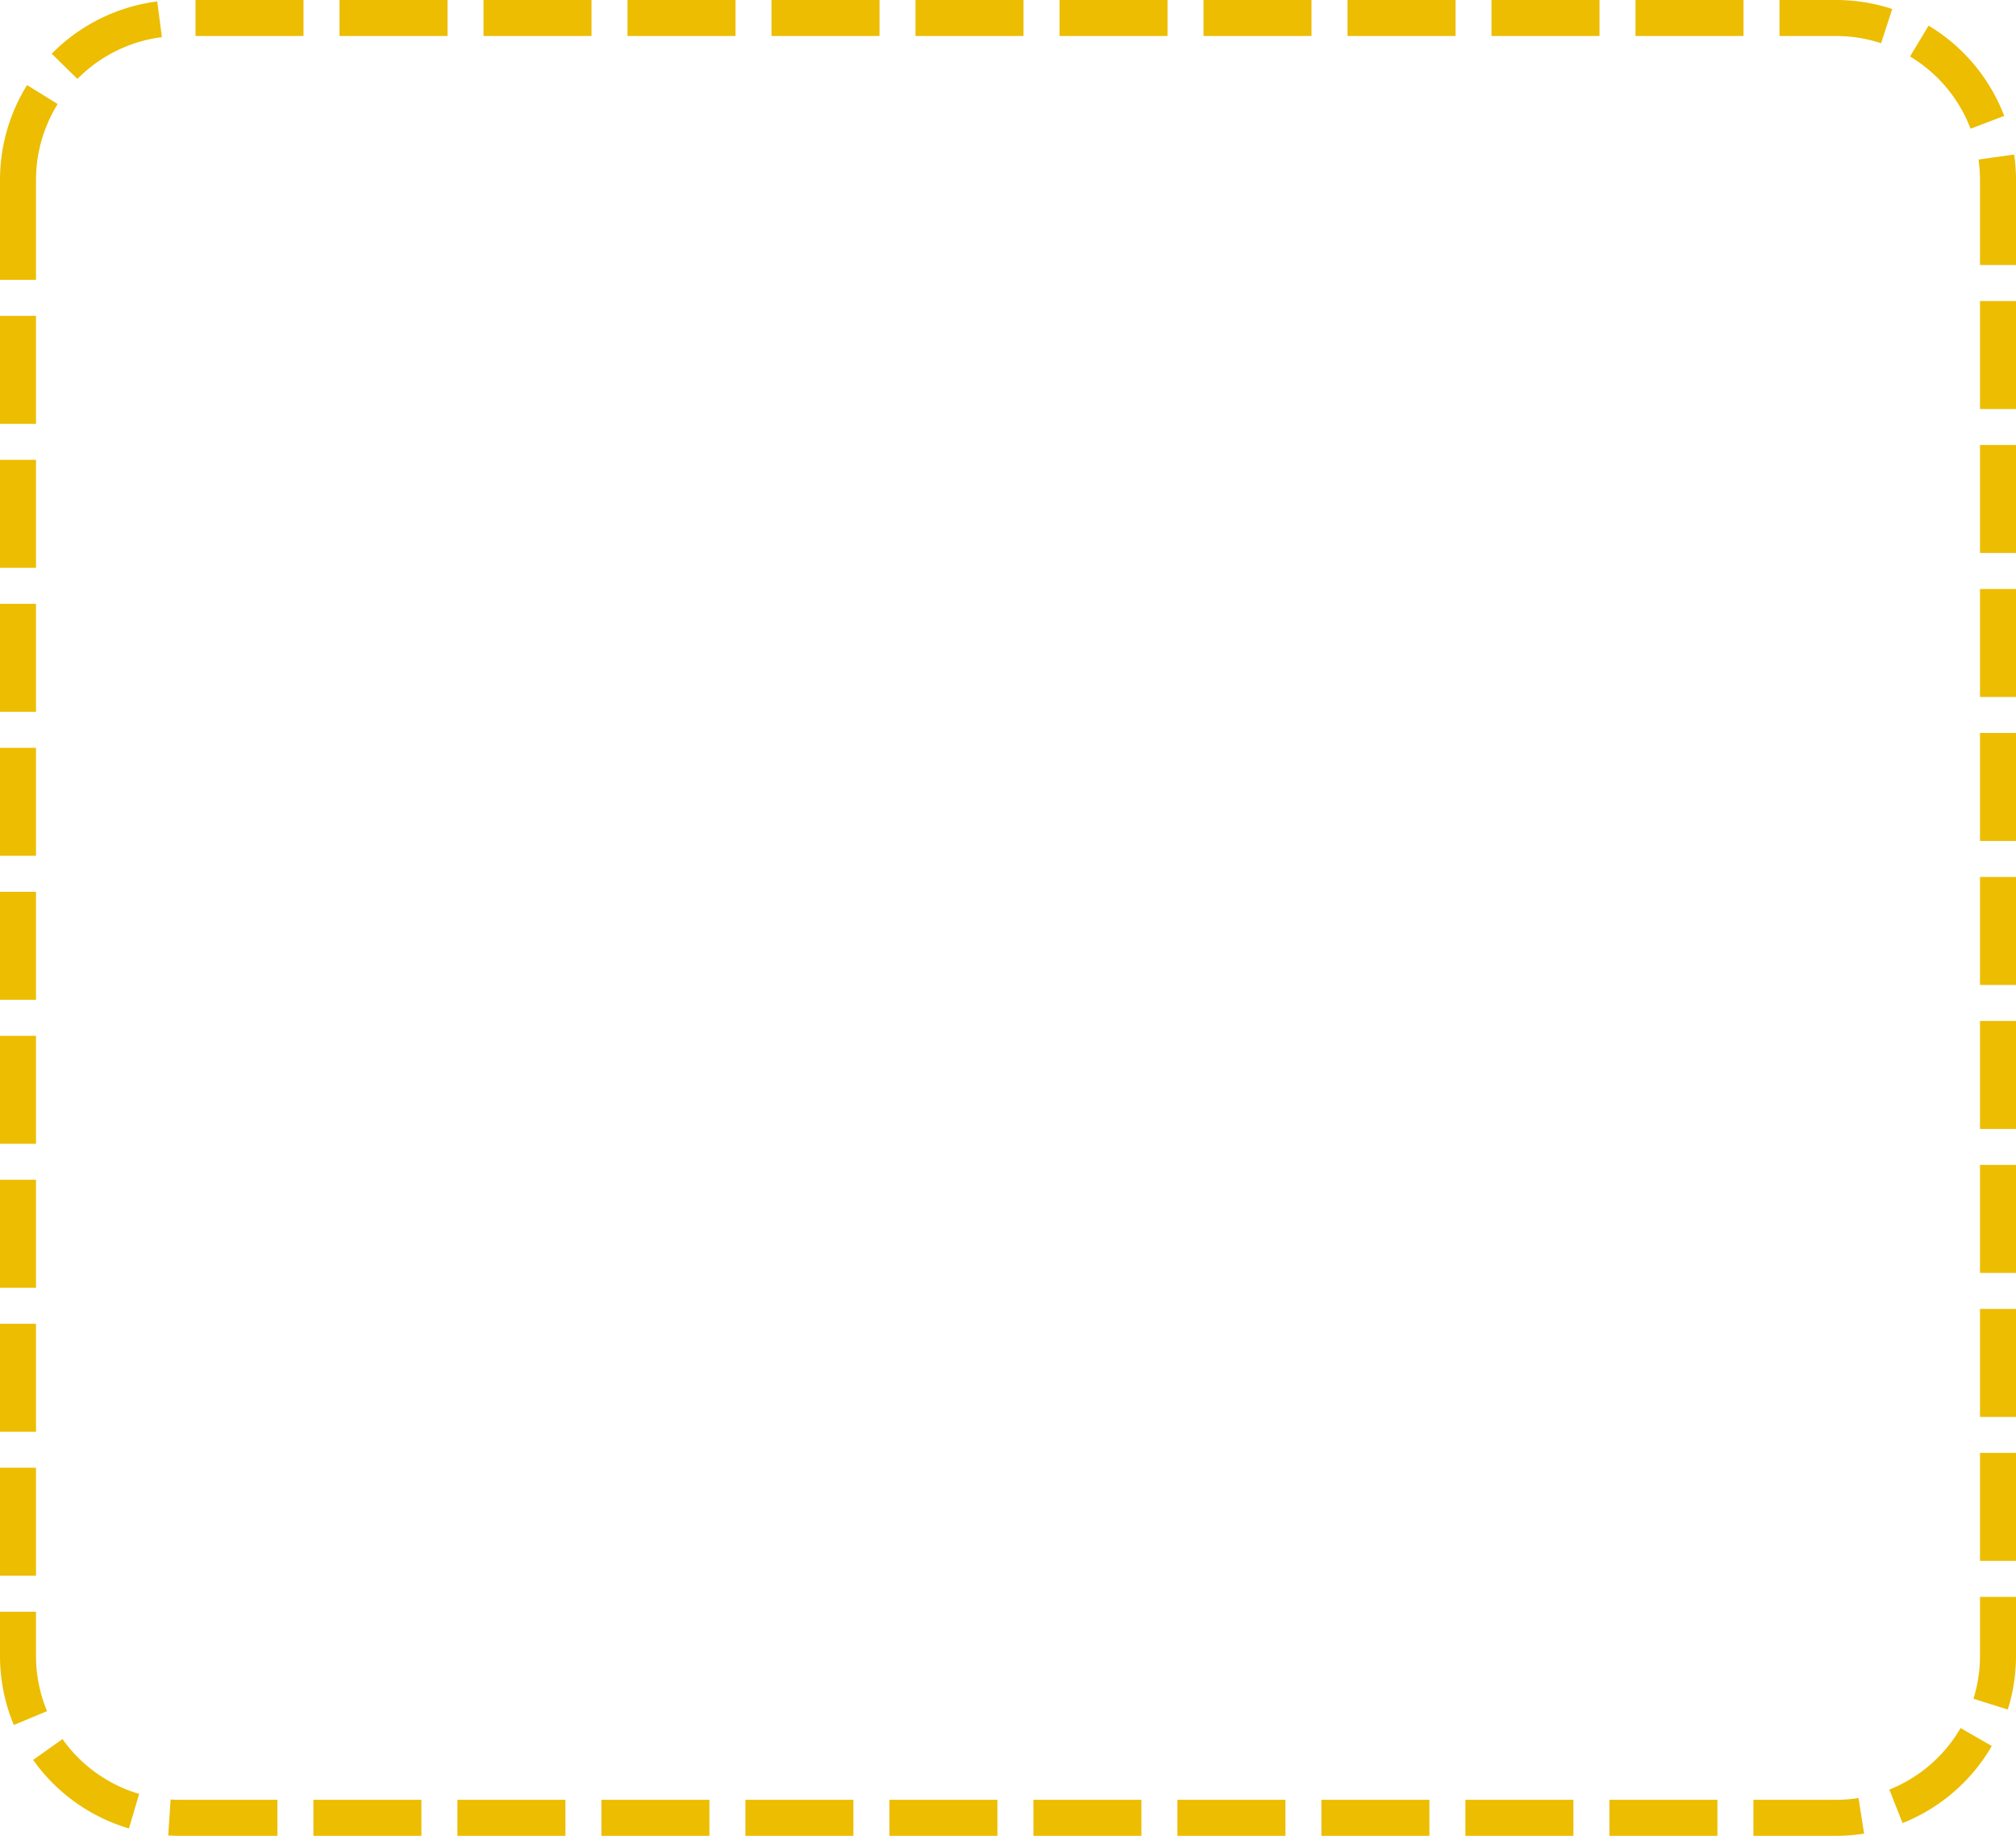 ﻿<?xml version="1.0" encoding="utf-8"?>
<svg version="1.1" xmlns:xlink="http://www.w3.org/1999/xlink" width="56px" height="51px" xmlns="http://www.w3.org/2000/svg">
  <g transform="matrix(1 0 0 1 -33 -11 )">
    <path d="M 34 16  A 4 4 0 0 1 38 12 L 84 12  A 4 4 0 0 1 88 16 L 88 57  A 4 4 0 0 1 84 61 L 38 61  A 4 4 0 0 1 34 57 L 34 16  Z " fill-rule="nonzero" fill="#d7d7d7" stroke="none" fill-opacity="0" />
    <path d="M 33.5 16  A 4.5 4.5 0 0 1 38 11.5 L 84 11.5  A 4.5 4.5 0 0 1 88.5 16 L 88.5 57  A 4.5 4.5 0 0 1 84 61.5 L 38 61.5  A 4.5 4.5 0 0 1 33.5 57 L 33.5 16  Z " stroke-width="1" stroke-dasharray="3,1" stroke="#ecbd00" fill="none" stroke-dashoffset="0.5" />
  </g>
</svg>